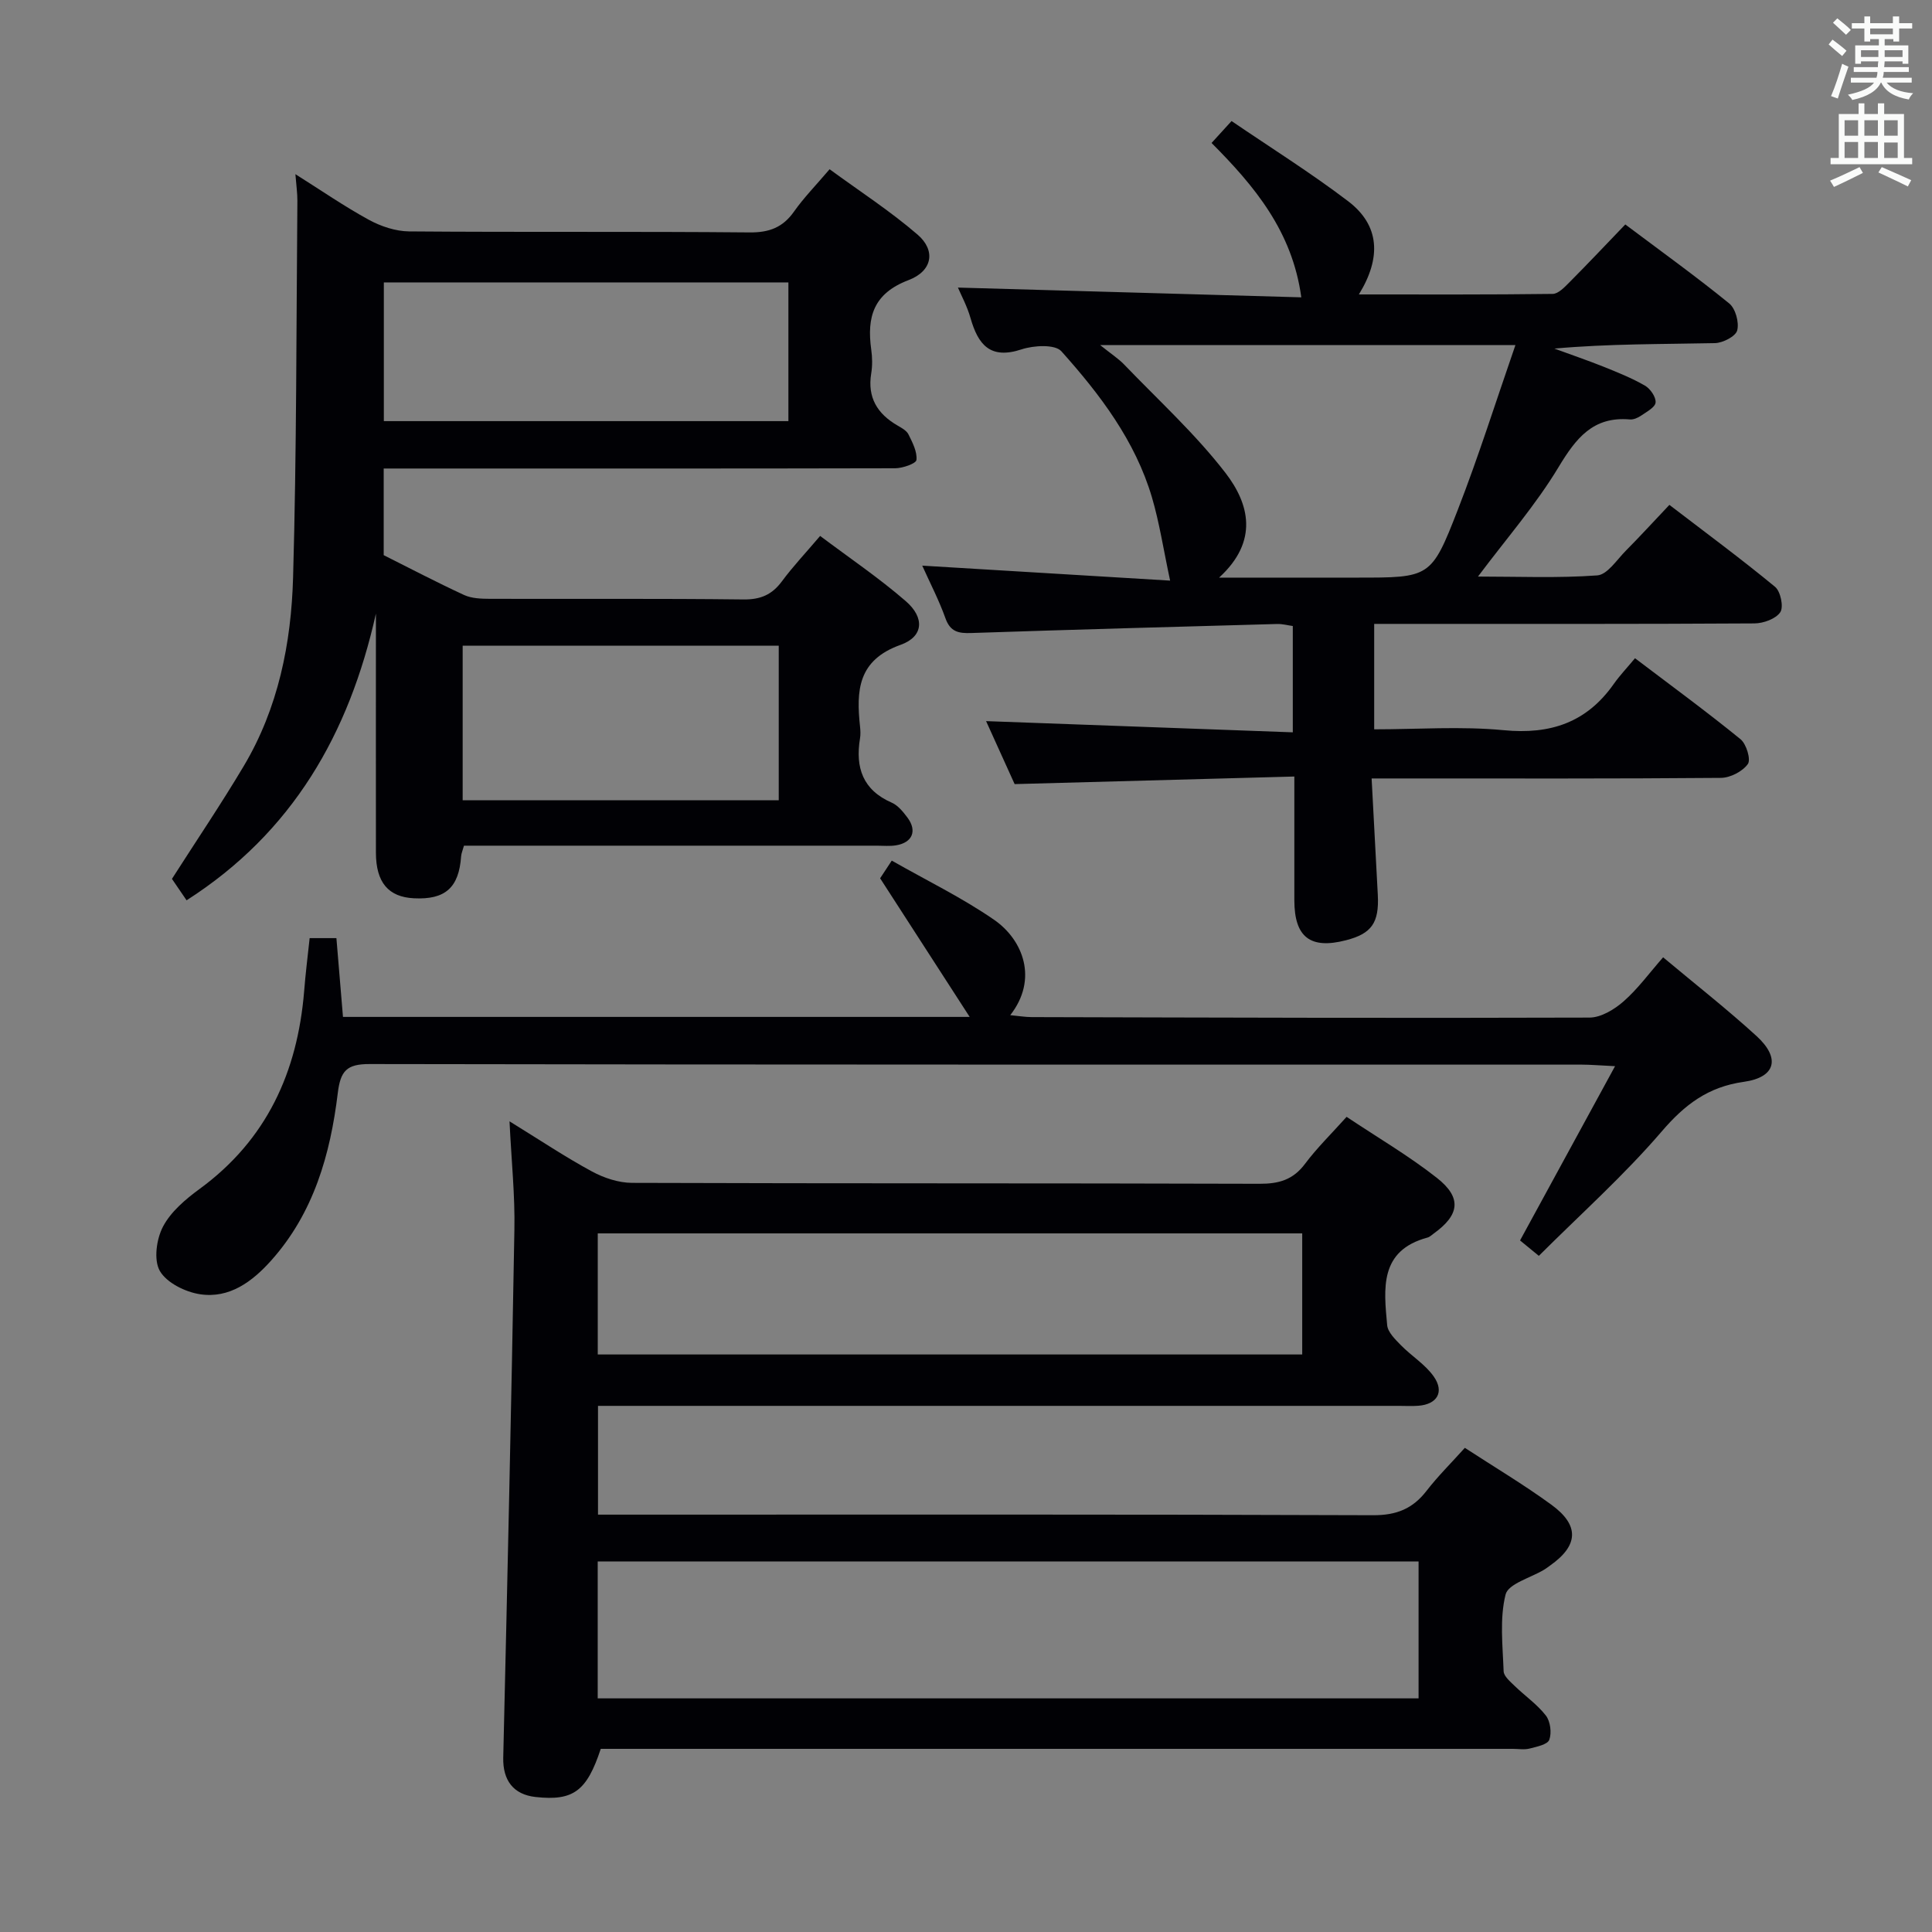 <svg enable-background="new 0 0 400 400" viewBox="0 0 400 400" xmlns="http://www.w3.org/2000/svg"><rect x="0" y="0" width="400" height="400" fill="#808080" stroke="none"/><g fill="#010105"><path d="m105.49 232.16c6.35 3.91 11.56 7.4 17.05 10.37 2.49 1.35 5.53 2.36 8.32 2.37 43.32.15 86.63.05 129.95.19 4 .01 6.92-.84 9.38-4.13 2.48-3.31 5.47-6.23 8.61-9.73 6.36 4.25 12.83 8.03 18.67 12.62 5.25 4.12 4.74 7.69-.66 11.56-.41.29-.79.69-1.25.81-10.03 2.7-9.05 10.6-8.36 18.15.14 1.47 1.69 2.96 2.87 4.17 2.19 2.23 5.02 3.95 6.77 6.45 2.26 3.21.69 5.78-3.21 6.06-1.33.1-2.66.02-4 .02-53.15 0-106.29 0-159.44 0-1.99 0-3.98 0-6.38 0v22.52h6.03c51.48 0 102.96-.08 154.44.12 4.85.02 8.21-1.34 11.08-5.06 2.33-3.01 5.06-5.71 7.92-8.89 6.08 3.96 12.19 7.6 17.91 11.77 5.88 4.28 5.62 8.45-.25 12.59-.41.29-.8.6-1.23.86-2.79 1.69-7.45 2.91-8 5.16-1.25 5.02-.59 10.56-.4 15.88.04 1.03 1.36 2.13 2.26 3.01 2.14 2.08 4.68 3.83 6.49 6.16.93 1.21 1.23 3.58.7 5.02-.36.98-2.6 1.43-4.07 1.81-1.1.28-2.32.06-3.48.06-60.98 0-121.95 0-182.93 0-1.99 0-3.98 0-5.9 0-2.9 8.79-5.7 10.82-13.49 9.97-4.64-.51-6.8-3.49-6.7-8.15.86-36.43 1.68-72.86 2.31-109.29.14-7.07-.61-14.15-1.01-22.45zm18.26 119.47h169.95c0-9.63 0-18.89 0-28.35-56.73 0-113.17 0-169.95 0zm.01-71.2h145.85c0-8.64 0-16.88 0-25.07-48.81 0-97.23 0-145.85 0z"/><path d="m77.83 127.04c-5.55 24.86-17.23 45.3-39.2 59.36-1.15-1.68-2.17-3.17-3.03-4.44 5.07-7.93 10.19-15.5 14.85-23.33 7.16-12.01 9.85-25.45 10.23-39.11.74-25.96.66-51.94.89-77.91.01-1.62-.23-3.24-.41-5.55 5.38 3.39 10.16 6.69 15.23 9.46 2.48 1.35 5.51 2.36 8.3 2.39 23.5.19 47-.01 70.49.21 4.09.04 6.9-1.03 9.23-4.34 2-2.84 4.47-5.36 7.35-8.74 6.13 4.49 12.51 8.62 18.21 13.53 3.8 3.27 3.13 7.53-1.88 9.43-7.29 2.77-8.64 7.67-7.71 14.37.23 1.63.26 3.36-.01 4.99-.8 4.95 1.28 8.31 5.42 10.72.85.5 1.9 1.05 2.3 1.86.83 1.67 1.83 3.59 1.65 5.29-.08.74-2.86 1.72-4.42 1.72-33.33.08-66.66.05-100 .05-1.81 0-3.63 0-5.88 0v17.94c5.32 2.67 10.92 5.6 16.65 8.25 1.57.72 3.54.78 5.33.79 17.5.05 35-.08 52.5.13 3.55.04 5.92-.98 7.98-3.77 2.27-3.07 4.91-5.86 7.9-9.38 5.98 4.5 12.16 8.67 17.74 13.51 3.93 3.41 3.7 7.33-1.09 9.04-8.89 3.17-9.18 9.51-8.39 16.91.09.82.13 1.68-.01 2.5-.98 6.01.58 10.65 6.59 13.27 1.28.56 2.34 1.89 3.23 3.07 2.05 2.74 1.06 5.18-2.32 5.75-1.3.22-2.66.08-3.99.08-26.67 0-53.33 0-80 0-1.81 0-3.62 0-5.5 0-.26.95-.54 1.56-.59 2.19-.45 6.49-3.28 9.03-9.77 8.7-5.29-.26-7.86-3.28-7.87-9.44-.02-16.52 0-33.01 0-49.5zm1.64-39.85h83.76c0-9.8 0-19.2 0-28.72-28.06 0-55.76 0-83.76 0zm16.32 46.49v32.01h65.44c0-10.68 0-21.21 0-32.01-21.92 0-43.48 0-65.44 0z"/><path d="m198.33 59.54c23.64.67 47.37 1.35 71.09 2.02-1.86-13.68-9.7-23.05-18.58-31.96 1.27-1.39 2.36-2.59 4.14-4.54 8.12 5.54 16.41 10.72 24.15 16.61 6.54 4.98 6.9 11.68 2.21 19.29 13.98 0 27.06.06 40.13-.11 1.18-.02 2.48-1.42 3.48-2.42 3.85-3.87 7.6-7.85 11.55-11.96 7.53 5.65 14.69 10.8 21.51 16.35 1.31 1.06 2.09 3.93 1.66 5.59-.32 1.23-2.97 2.59-4.61 2.63-10.97.23-21.95.12-33.24 1.13 3.4 1.25 6.83 2.42 10.19 3.76 2.91 1.17 5.85 2.35 8.56 3.91 1.11.64 2.31 2.38 2.2 3.5-.09 1-1.87 1.93-3.01 2.72-.66.45-1.57.85-2.33.78-7.63-.66-11.15 3.91-14.76 9.89-4.68 7.78-10.74 14.72-16.67 22.64 8.37 0 16.56.35 24.69-.24 2.09-.15 4.04-3.21 5.9-5.09 2.93-2.95 5.74-6.03 9.04-9.51 7.57 5.8 14.88 11.19 21.88 16.97 1.14.94 1.81 4.16 1.08 5.25-.93 1.38-3.49 2.31-5.36 2.32-24.33.15-48.65.1-72.98.1-1.8 0-3.59 0-5.74 0v21.83c8.98 0 17.98-.67 26.83.18 9.66.93 17.16-1.59 22.77-9.57 1.24-1.76 2.75-3.34 4.4-5.33 7.74 5.87 14.94 11.14 21.85 16.77 1.21.99 2.18 4.21 1.51 5.14-1.1 1.53-3.62 2.84-5.56 2.86-21.99.19-43.99.12-65.98.12-1.8 0-3.61 0-6.35 0 .44 8.33.87 16.22 1.28 24.1.3 5.79-1.28 8.03-6.59 9.4-7.39 1.91-10.68-.64-10.69-8.27-.01-8.15 0-16.31 0-25.63-19.31.52-38.33 1.04-57.91 1.57-1.87-4.13-4.04-8.91-5.91-13.04 21.06.77 42.1 1.54 63.5 2.32 0-7.87 0-14.78 0-22.01-1.03-.14-2.14-.45-3.24-.42-21.11.58-42.22 1.16-63.33 1.87-2.61.09-4.33-.22-5.34-3.04-1.32-3.71-3.16-7.24-4.81-10.91 17.41 1.05 34.51 2.08 51.32 3.1-1.39-6.5-2.21-11.97-3.76-17.23-3.47-11.74-10.76-21.32-18.75-30.25-1.32-1.48-5.72-1.23-8.24-.4-6.49 2.14-8.99-.95-10.57-6.46-.7-2.48-1.97-4.81-2.61-6.33zm54.07 60.05h28.44c15.23 0 15.48.1 20.97-14.01 4.3-11.05 7.87-22.39 11.94-34.13-28.98 0-56.81 0-85.97 0 2.28 1.83 3.77 2.79 4.96 4.02 7.1 7.39 14.76 14.37 20.99 22.45 4.9 6.37 6.94 14.1-1.33 21.67z"/><path d="m64.11 194.23h5.54c.44 5.27.89 10.66 1.36 16.31h129.75c-6.43-9.95-12.21-18.9-18.54-28.7.06-.09.92-1.39 2.41-3.66 7.23 4.12 14.55 7.67 21.17 12.24 6.05 4.18 9.18 12.33 3.36 19.76 1.75.16 3.11.4 4.46.4 38.49.1 76.99.23 115.48.1 2.38-.01 5.15-1.69 7.05-3.36 2.96-2.6 5.33-5.87 8.18-9.12 6.68 5.59 13.23 10.72 19.35 16.31 4.98 4.55 3.99 8.54-2.63 9.47-7.43 1.04-12.25 4.72-17.04 10.31-7.77 9.05-16.74 17.07-25.41 25.72-1.8-1.48-3.02-2.48-3.89-3.19 6.48-11.89 12.8-23.48 19.67-36.08-3.37-.16-5.12-.32-6.87-.32-83.66-.01-167.32.03-250.99-.12-4.75-.01-6.03 1.41-6.59 6.04-1.54 12.67-4.99 24.81-13.8 34.65-3.89 4.35-8.62 7.89-14.71 6.97-3.05-.46-6.92-2.37-8.33-4.83-1.3-2.27-.7-6.6.66-9.18 1.62-3.08 4.66-5.66 7.57-7.79 13.9-10.17 20.27-24.2 21.65-40.94.28-3.6.73-7.2 1.14-10.99z"/></g><path d="m378.6 9.2.8-1c.9.7 1.9 1.4 2.9 2.3l-.9 1.1c-1.1-.9-2-1.7-2.8-2.4zm.5 10.7c.9-2.1 1.6-4.3 2.3-6.7.4.2.8.4 1.3.6-.7 2.1-1.5 4.3-2.2 6.6zm.4-15.2.9-.9c1 .8 2 1.6 2.8 2.4l-1 1c-1-.9-1.9-1.8-2.7-2.5zm12.5-1.3h1.2v1.4h2.7v1.1h-2.7v2.7h-1.2v-.5h-1.8v1.3h4.9v3.8h-1.2v-.5h-3.7c0 .4-.1.9-.1 1.2h5.1v1h-5.2c0 .5-.1.9-.2 1.2h6v1h-5.2c1.1 1.3 2.9 2 5.5 2.2-.4.4-.7.8-.9 1.3-2.9-.5-4.8-1.6-5.7-3.5h-.1c-.8 1.7-2.7 2.9-5.9 3.6-.2-.4-.6-.8-.9-1.1 2.8-.6 4.6-1.4 5.4-2.5h-4.8v-1h5.3c.1-.3.2-.7.2-1.2h-4.9v-1h5c0-.4 0-.8.1-1.2h-3.6v.5h-1.2v-3.8h4.9v-1.3h-1.8v.5h-1.2v-2.7h-2.6v-1.1h2.6v-1.4h1.2v1.4h4.7v-1.4zm-6.7 8.4h3.6c0-.4 0-.9 0-1.4h-3.6zm1.9-4.7h4.7v-1.2h-4.7zm6.7 3.3h-3.7v1.4h3.7z" fill="#fafbfa"/><path d="m384.7 21.4h1.3v2.2h2.8v-2.2h1.3v2.2h4.1v9.1h1.7v1.3h-16.9v-1.3h1.7v-9.1h4.1v-2.2zm.3 13.2.7 1.2c-1.8.9-3.8 1.9-6 2.9-.2-.4-.5-.8-.8-1.3 2.4-1 4.4-2 6.1-2.8zm-3.1-6.5h2.8v-3.2h-2.8zm0 4.6h2.8v-3.3h-2.8zm4.1-4.6h2.8v-3.2h-2.8zm0 4.6h2.8v-3.3h-2.8zm3.6 1.9c2.1.9 4.1 1.8 6.1 2.7l-.7 1.3c-2.2-1.1-4.2-2-6.1-2.9zm3.3-9.7h-2.8v3.2h2.8zm-2.8 7.8h2.8v-3.2h-2.8z" fill="#fafbfa"/></svg>